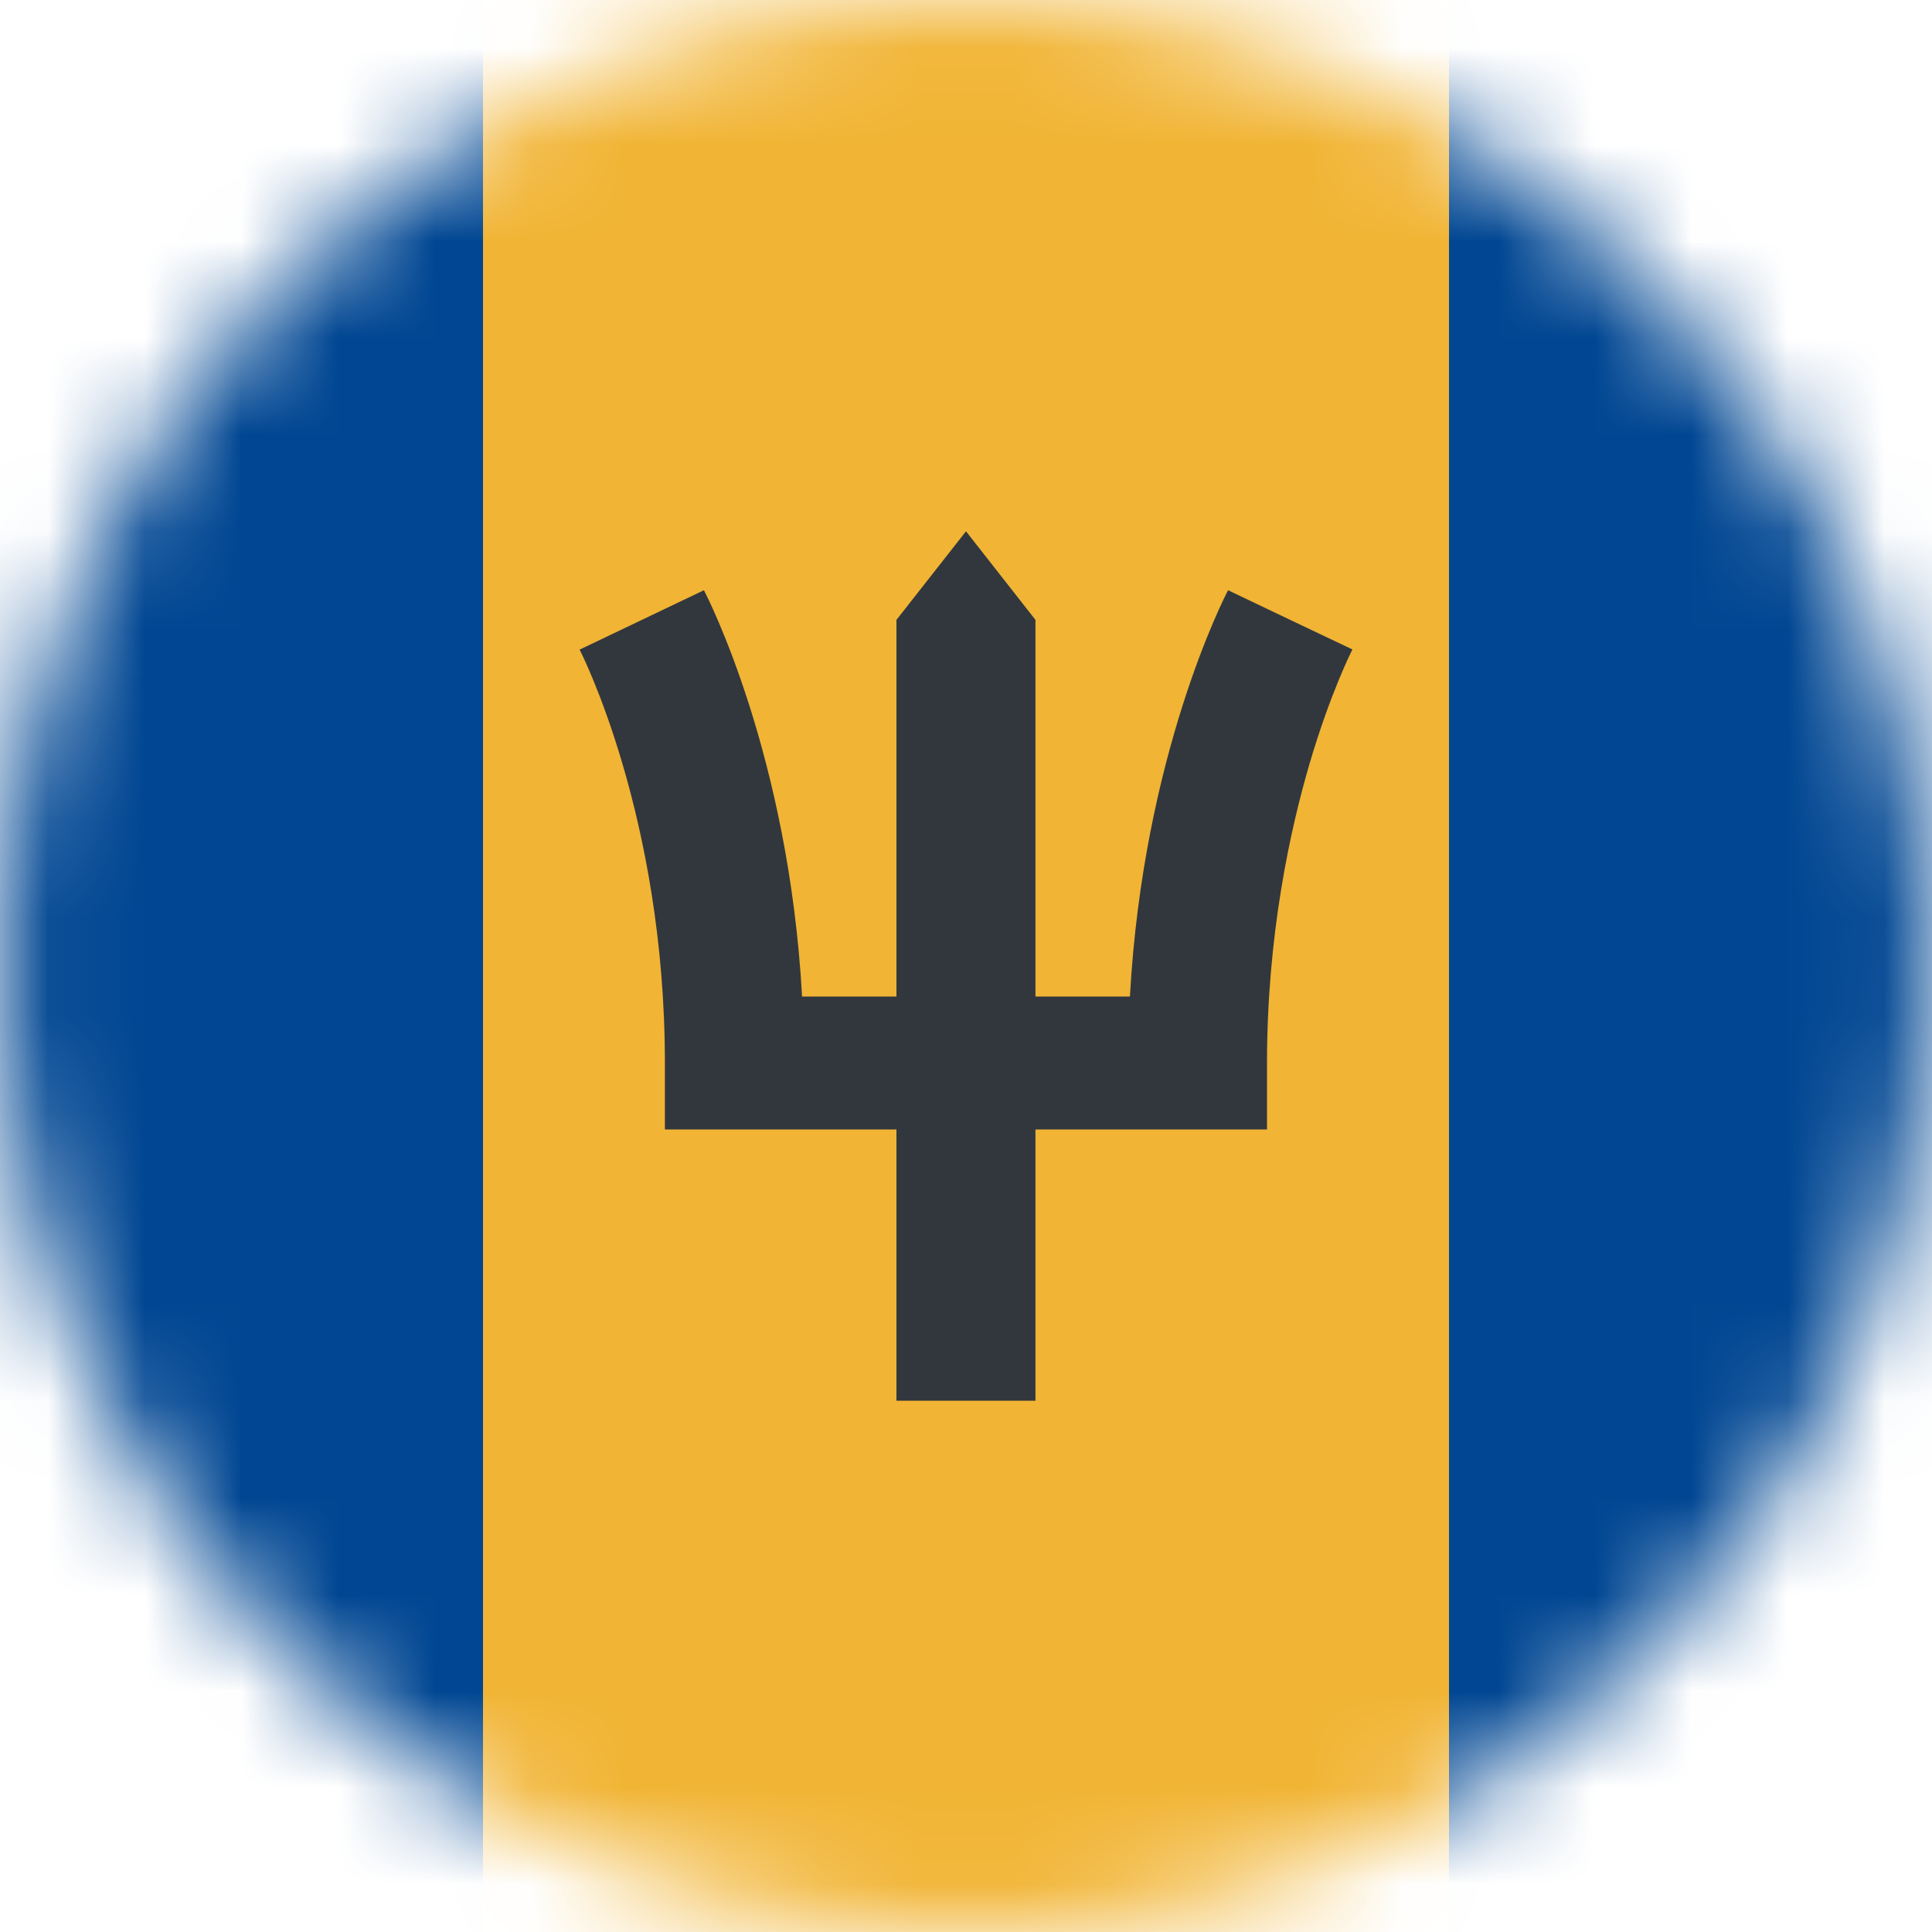<svg width="20" height="20" viewBox="0 0 20 20" fill="none" xmlns="http://www.w3.org/2000/svg">
<mask id="mask0_11482_4387" style="mask-type:alpha" maskUnits="userSpaceOnUse" x="0" y="0" width="20" height="20">
<circle cx="10" cy="10" r="10" transform="rotate(-90 10 10)" fill="#D9D9D9"/>
</mask>
<g mask="url(#mask0_11482_4387)">
<rect x="20" y="20" width="20" height="20" transform="rotate(180 20 20)" fill="#004692"/>
<rect x="15" y="20" width="10" height="20" transform="rotate(180 15 20)" fill="#F1B434"/>
<path d="M13.356 6.417L12.713 6.11C12.674 6.184 11.834 7.819 11.697 10.316H10.719V6.417L10 5.5L9.28 6.417V10.316H8.303C8.165 7.819 7.325 6.184 7.287 6.11L6 6.725C6.009 6.742 6.883 8.444 6.883 11.004V11.692H9.28V14.5H10.719V11.692H13.116V11.004C13.116 9.681 13.356 8.589 13.556 7.907C13.775 7.162 13.998 6.728 14 6.723L13.356 6.417Z" fill="#31373D"/>
</g>
</svg>
